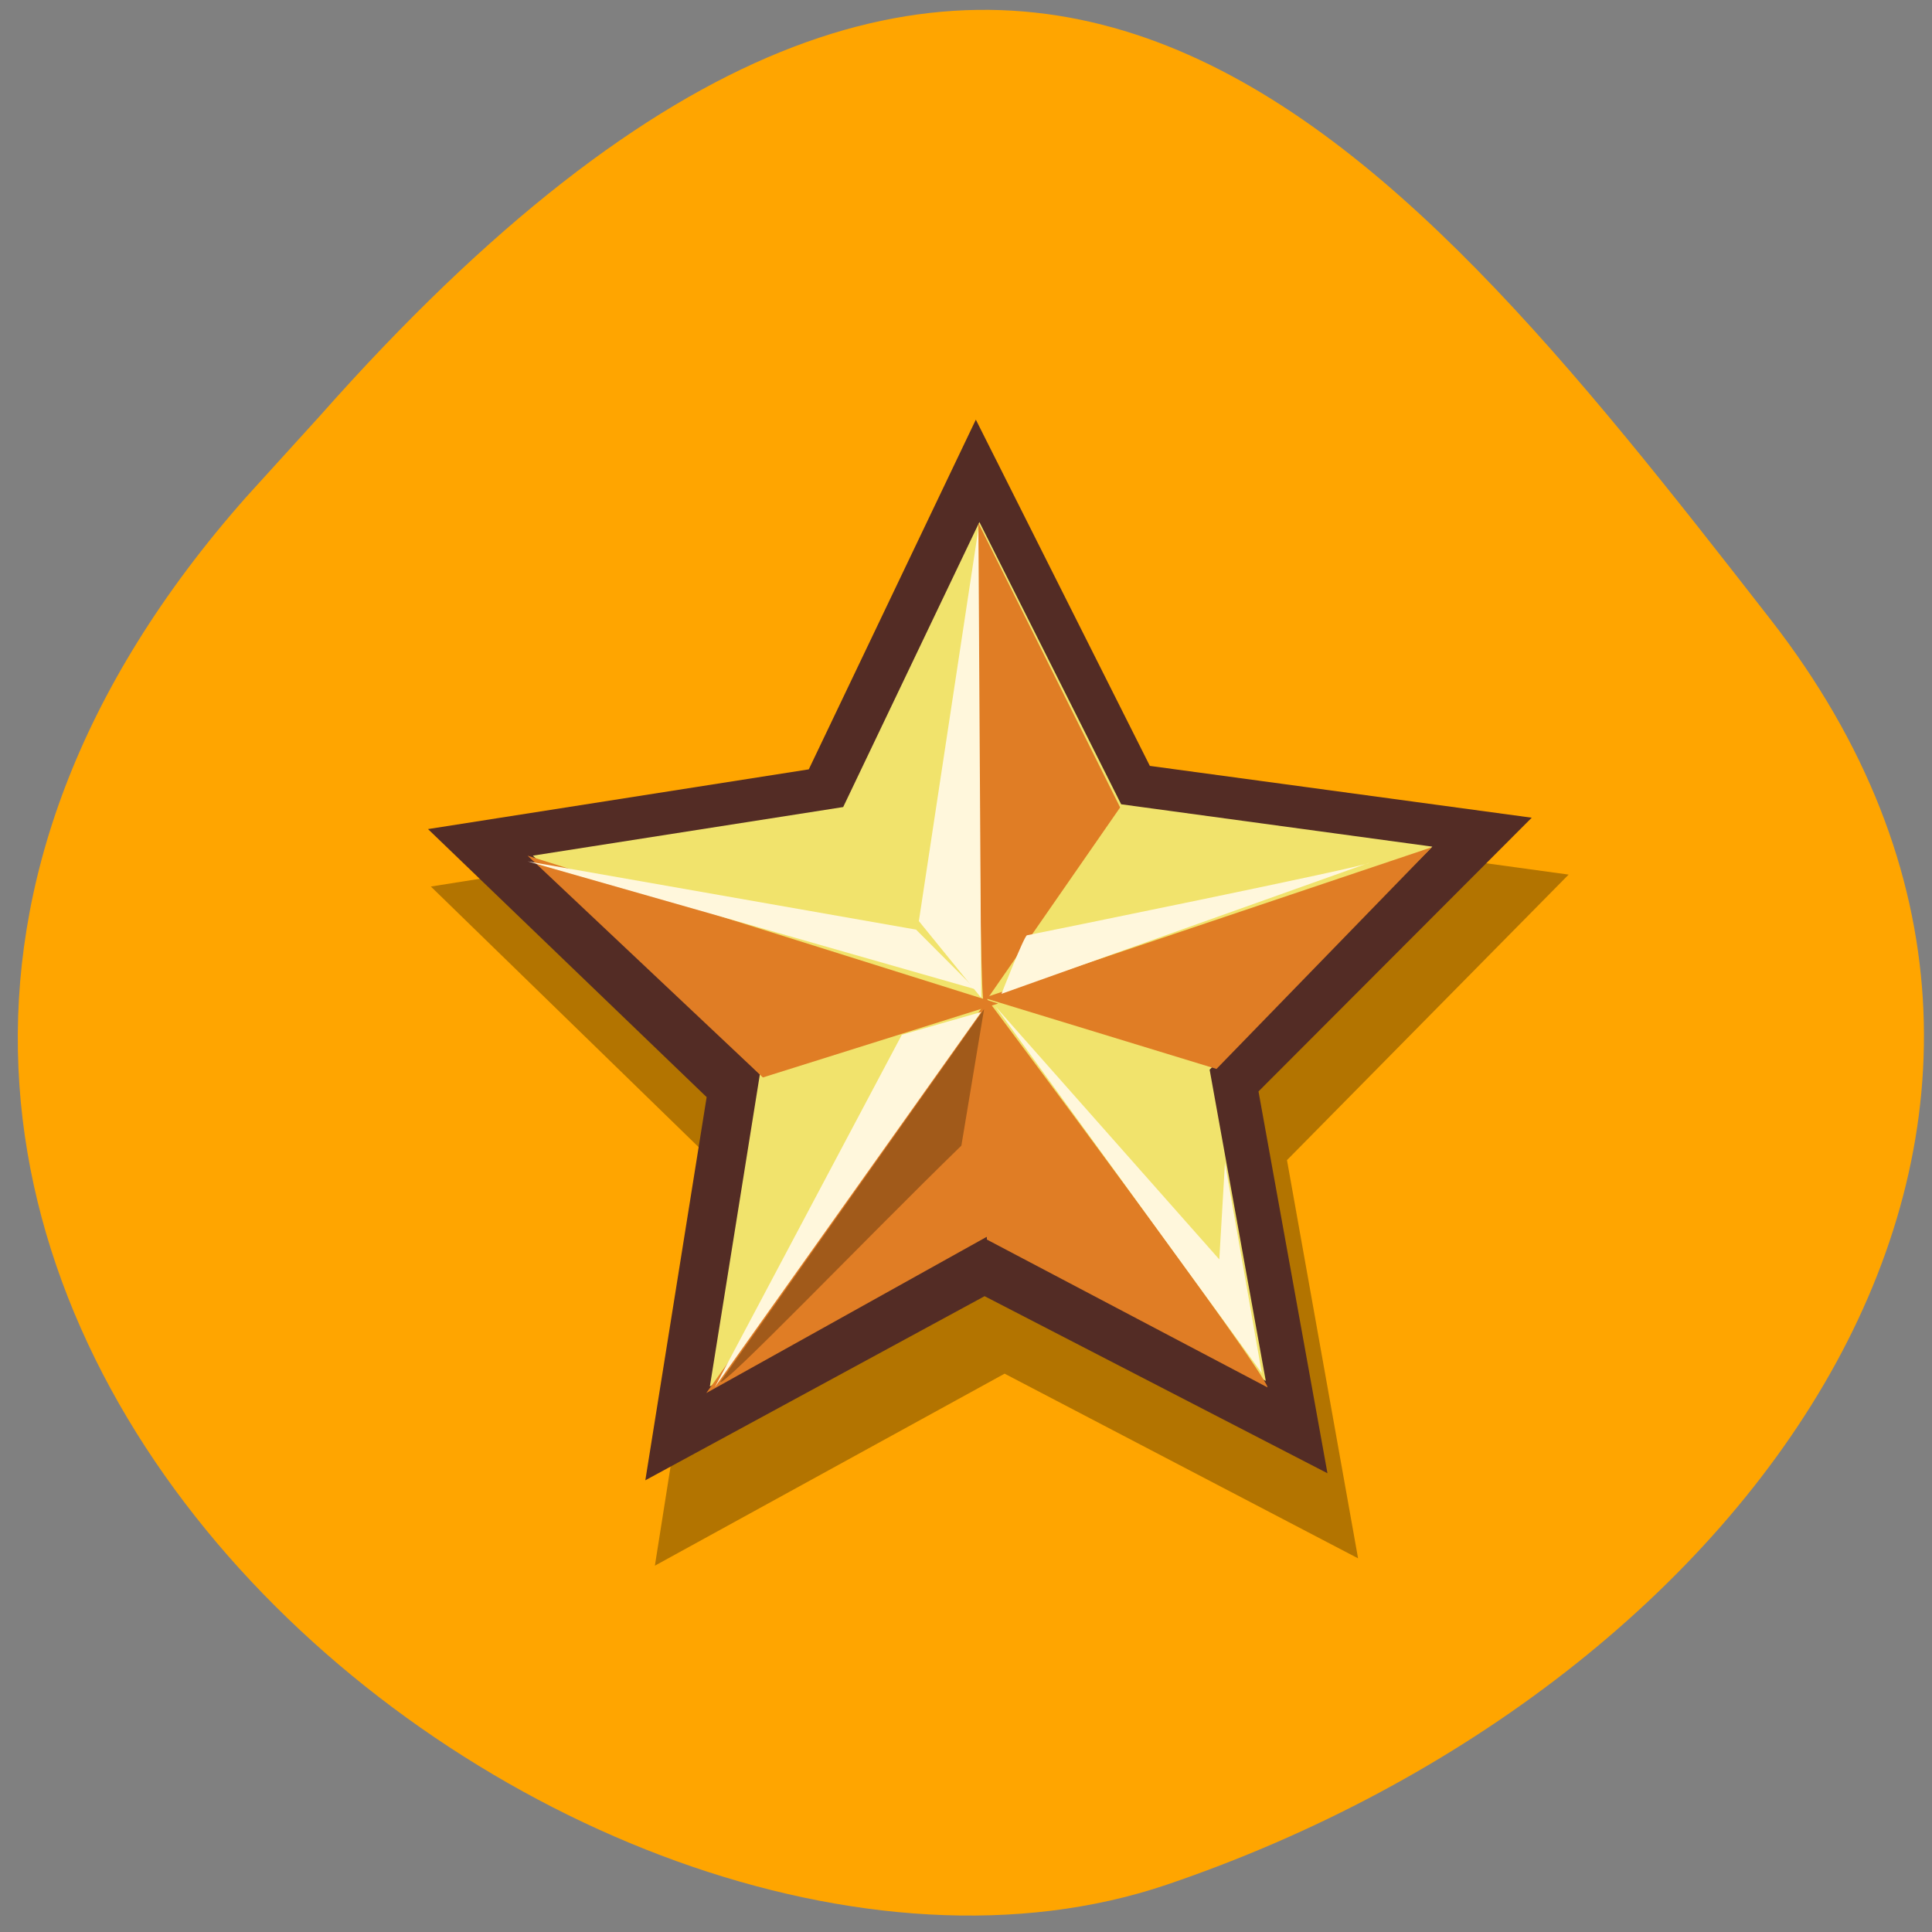 <svg xmlns="http://www.w3.org/2000/svg" viewBox="0 0 256 256"><rect x="0" y="0" width="256" height="256" fill="#808080" stroke="none"/><defs><clipPath><path d="M 0,64 H64 V128 H0 z"/></clipPath></defs><g fill="#ffa500" color="#000"><path d="m -1364.44 1637.2 c 46.11 -98.28 -115.29 -141.94 -177.55 -101.93 -62.25 40.01 -83.52 108.58 -13.01 143.08 70.51 34.501 139.38 67.53 185.49 -30.762 z" transform="matrix(-0.958 -0.345 0.472 -1.203 -2047.26 1564.67)"/></g><g transform="matrix(1.703 0 0 1.708 55.22 54.56)" fill-rule="evenodd"><g stroke-width="1.25"><path d="M 73.24,88.95 45.74,74.624 18.53,89.519 23.448,58.519 1.1,36.833 31.64,32 45.039,3.7 l 13.957,28.01 30.629,4.197 -21.914,22.15 5.531,30.892 z" fill-opacity="0.3"/><path d="M 70.861,82.35 44.183,68.613 17.786,82.896 22.557,53.17 0.877,32.376 30.504,27.742 43.502,0.612 57.041,27.473 86.754,31.493 65.495,52.729 70.861,82.35 z" fill="#532c25"/><path d="M 41.475,51.46 18.02,40.08 -4.654,52.947 -1.078,27.12 -20.324,9.535 5.341,4.956 16.12,-18.783 28.406,4.212 54.31,7.127 36.24,25.918 41.475,51.46" transform="matrix(0.937 0.021 -0.021 0.941 28.28 25.891)" fill="#f1e36c"/></g><g fill="#e07d25"><path d="M 66.2,75.69 C 65.979,74.367 44.14,45.252 44.14,45.252 l 0.22,18.968 21.836,11.469 z"/><path d="M 22.526,76.13 44.362,45.692 v 18.307 l -21.836,12.13 z"/><path d="M 45.24,45.909 8.627,34.44 26.934,51.644 45.241,45.909 z"/><path d="M 44.14,45.47 78.989,33.78 62.226,50.984 44.136,45.47 z"/><path d="m 43.701,8.634 c 0,0.441 0,37.496 0.441,37.28 L 54.729,30.695 43.699,8.635 z"/></g><g fill="#fff7dc"><path d="M 43.7,9.08 43.921,45.47 39.069,39.515 43.701,9.077 z"/><path d="m 43.48,44.806 -34.849,-9.925 30.22,5.294 4.632,4.632 z"/><path d="m 43.921,46.571 -20.733,29.11 14.557,-27.35 6.176,-1.765 z"/><path d="M 74.07,35 45.498,45.156 c 0,0 1.767,-4.509 1.985,-4.542 0.218,-0.033 26.838,-5.43 26.587,-5.615 z"/><path d="M 45.02,46.13 65.753,74.583 62.886,58.261 62.445,65.76 45.02,46.13 z"/></g><path d="m 23.629,75.24 c 0,0.662 11.469,-11.249 18.748,-18.307 L 44.142,46.346 23.63,75.24 z" fill="#a15a1a"/></g></svg>